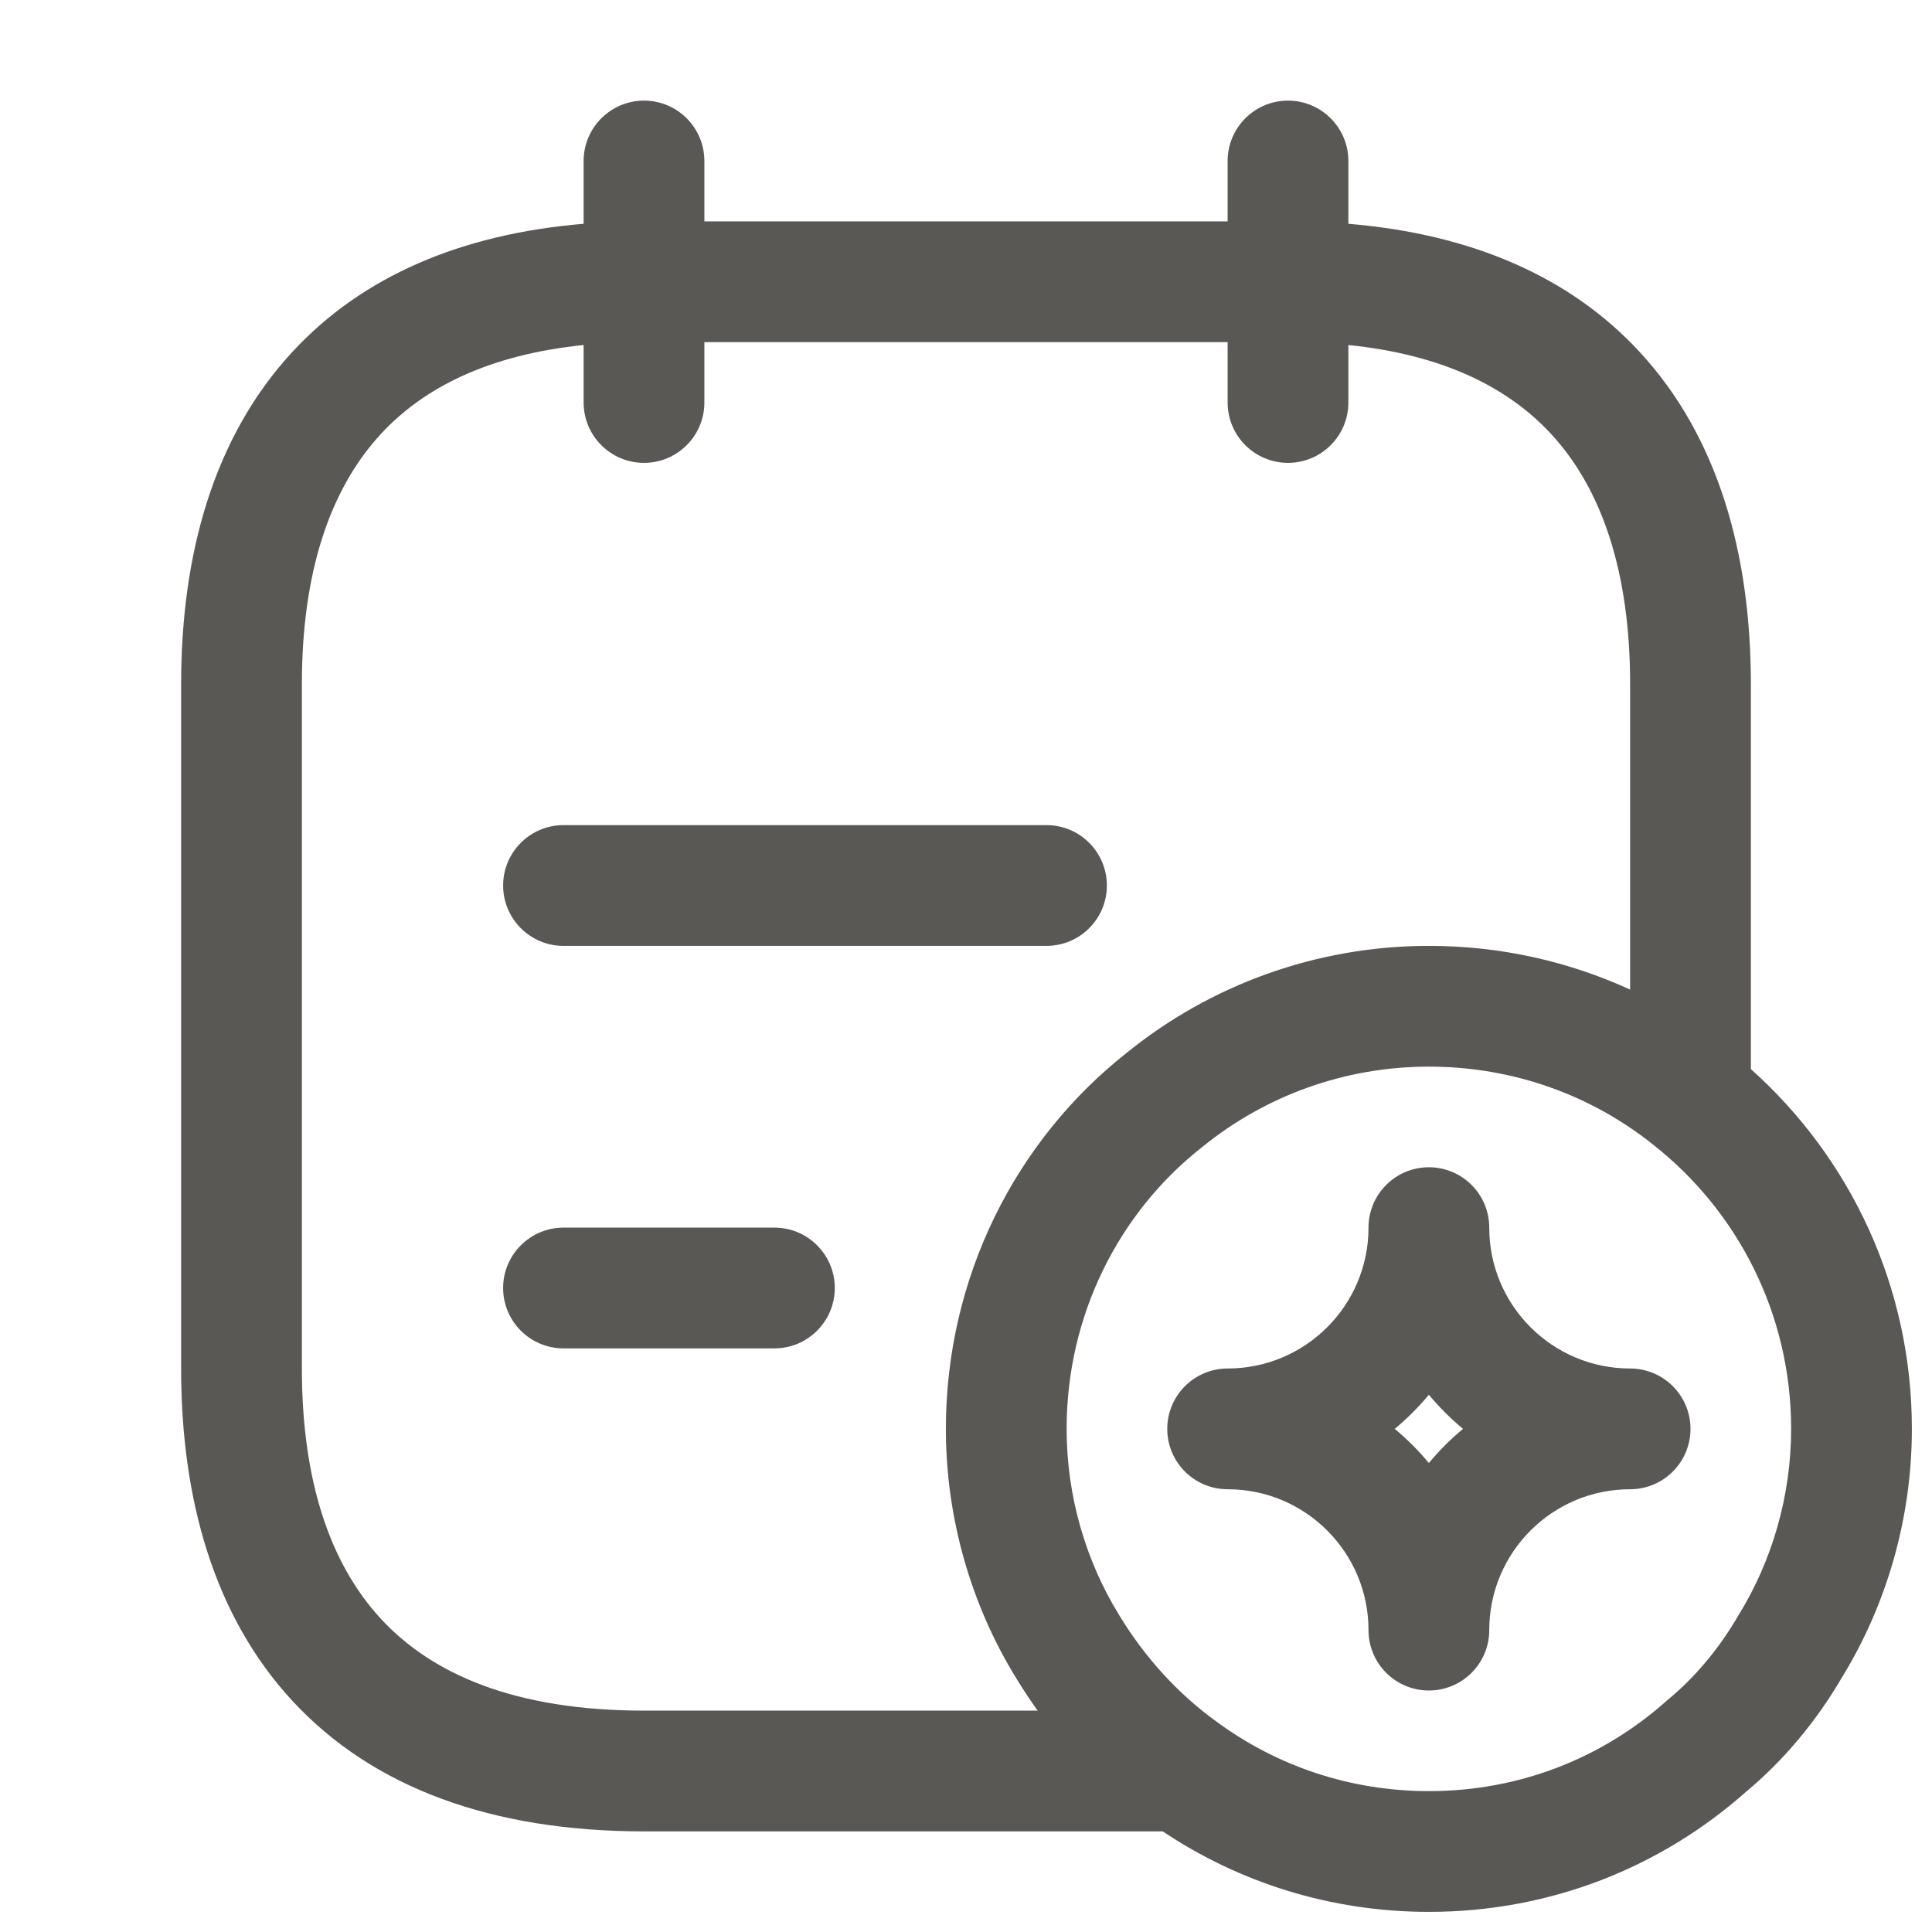 <svg width="24" height="24" viewBox="0 0 24 24" fill="none" xmlns="http://www.w3.org/2000/svg">
<path fill-rule="evenodd" clip-rule="evenodd" d="M8 1.25C8.414 1.25 8.75 1.586 8.75 2V2.75H15.25V2C15.25 1.586 15.586 1.25 16 1.25C16.414 1.25 16.75 1.586 16.75 2V2.78C18.286 2.908 19.504 3.44 20.362 4.365C21.346 5.425 21.75 6.885 21.75 8.5V13.281C22.979 14.378 23.75 15.975 23.75 17.75C23.75 18.868 23.432 19.941 22.883 20.835C22.565 21.379 22.165 21.862 21.689 22.259C20.637 23.192 19.265 23.75 17.75 23.75C16.527 23.75 15.39 23.383 14.444 22.75H8C6.107 22.75 4.632 22.205 3.638 21.135C2.654 20.075 2.25 18.615 2.25 17V8.5C2.25 6.885 2.654 5.425 3.638 4.365C4.496 3.44 5.714 2.908 7.25 2.78V2C7.25 1.586 7.586 1.25 8 1.25ZM7.25 4.286C6.065 4.407 5.264 4.818 4.737 5.385C4.096 6.075 3.75 7.115 3.75 8.5V17C3.75 18.385 4.096 19.425 4.737 20.115C5.368 20.795 6.393 21.25 8 21.25H12.89C12.795 21.117 12.705 20.981 12.62 20.841C12.069 19.945 11.75 18.87 11.75 17.75C11.75 15.869 12.616 14.164 14.002 13.074C15.032 12.24 16.346 11.75 17.75 11.75C18.642 11.75 19.489 11.944 20.25 12.293V8.5C20.25 7.115 19.904 6.075 19.263 5.385C18.736 4.818 17.935 4.407 16.75 4.286V5C16.75 5.414 16.414 5.75 16 5.75C15.586 5.75 15.25 5.414 15.25 5V4.25H8.75V5C8.75 5.414 8.414 5.75 8 5.75C7.586 5.75 7.25 5.414 7.25 5V4.286ZM6.25 11C6.25 10.586 6.586 10.25 7 10.25H13C13.414 10.25 13.75 10.586 13.75 11C13.75 11.414 13.414 11.75 13 11.75H7C6.586 11.75 6.25 11.414 6.25 11ZM17.75 13.25C16.696 13.25 15.712 13.618 14.943 14.242L14.933 14.25L14.933 14.25C13.902 15.059 13.25 16.333 13.25 17.75C13.25 18.589 13.49 19.393 13.899 20.057L13.901 20.061L13.901 20.061C14.222 20.59 14.635 21.044 15.118 21.391L15.123 21.395L15.123 21.395C15.858 21.933 16.764 22.25 17.75 22.25C18.89 22.25 19.914 21.831 20.701 21.13C20.708 21.124 20.714 21.118 20.721 21.113C21.059 20.833 21.353 20.482 21.592 20.072L21.601 20.057C22.01 19.393 22.25 18.589 22.25 17.75C22.25 16.319 21.583 15.043 20.536 14.219L20.532 14.216C19.772 13.61 18.806 13.25 17.75 13.25ZM17.75 14.5C18.164 14.5 18.5 14.836 18.5 15.25C18.5 16.216 19.284 17 20.25 17C20.664 17 21 17.336 21 17.75C21 18.164 20.664 18.5 20.25 18.5C19.284 18.5 18.5 19.284 18.5 20.25C18.5 20.664 18.164 21 17.75 21C17.336 21 17 20.664 17 20.25C17 19.284 16.216 18.5 15.25 18.5C14.836 18.5 14.5 18.164 14.5 17.75C14.5 17.336 14.836 17 15.25 17C16.216 17 17 16.216 17 15.25C17 14.836 17.336 14.5 17.75 14.5ZM17.75 17.326C17.622 17.48 17.48 17.622 17.326 17.75C17.48 17.878 17.622 18.02 17.75 18.174C17.878 18.02 18.02 17.878 18.174 17.75C18.02 17.622 17.878 17.48 17.75 17.326ZM6.25 16C6.25 15.586 6.586 15.25 7 15.25H9.62C10.034 15.25 10.37 15.586 10.37 16C10.37 16.414 10.034 16.75 9.62 16.75H7C6.586 16.75 6.25 16.414 6.25 16Z" fill="#595854"/>
</svg>
